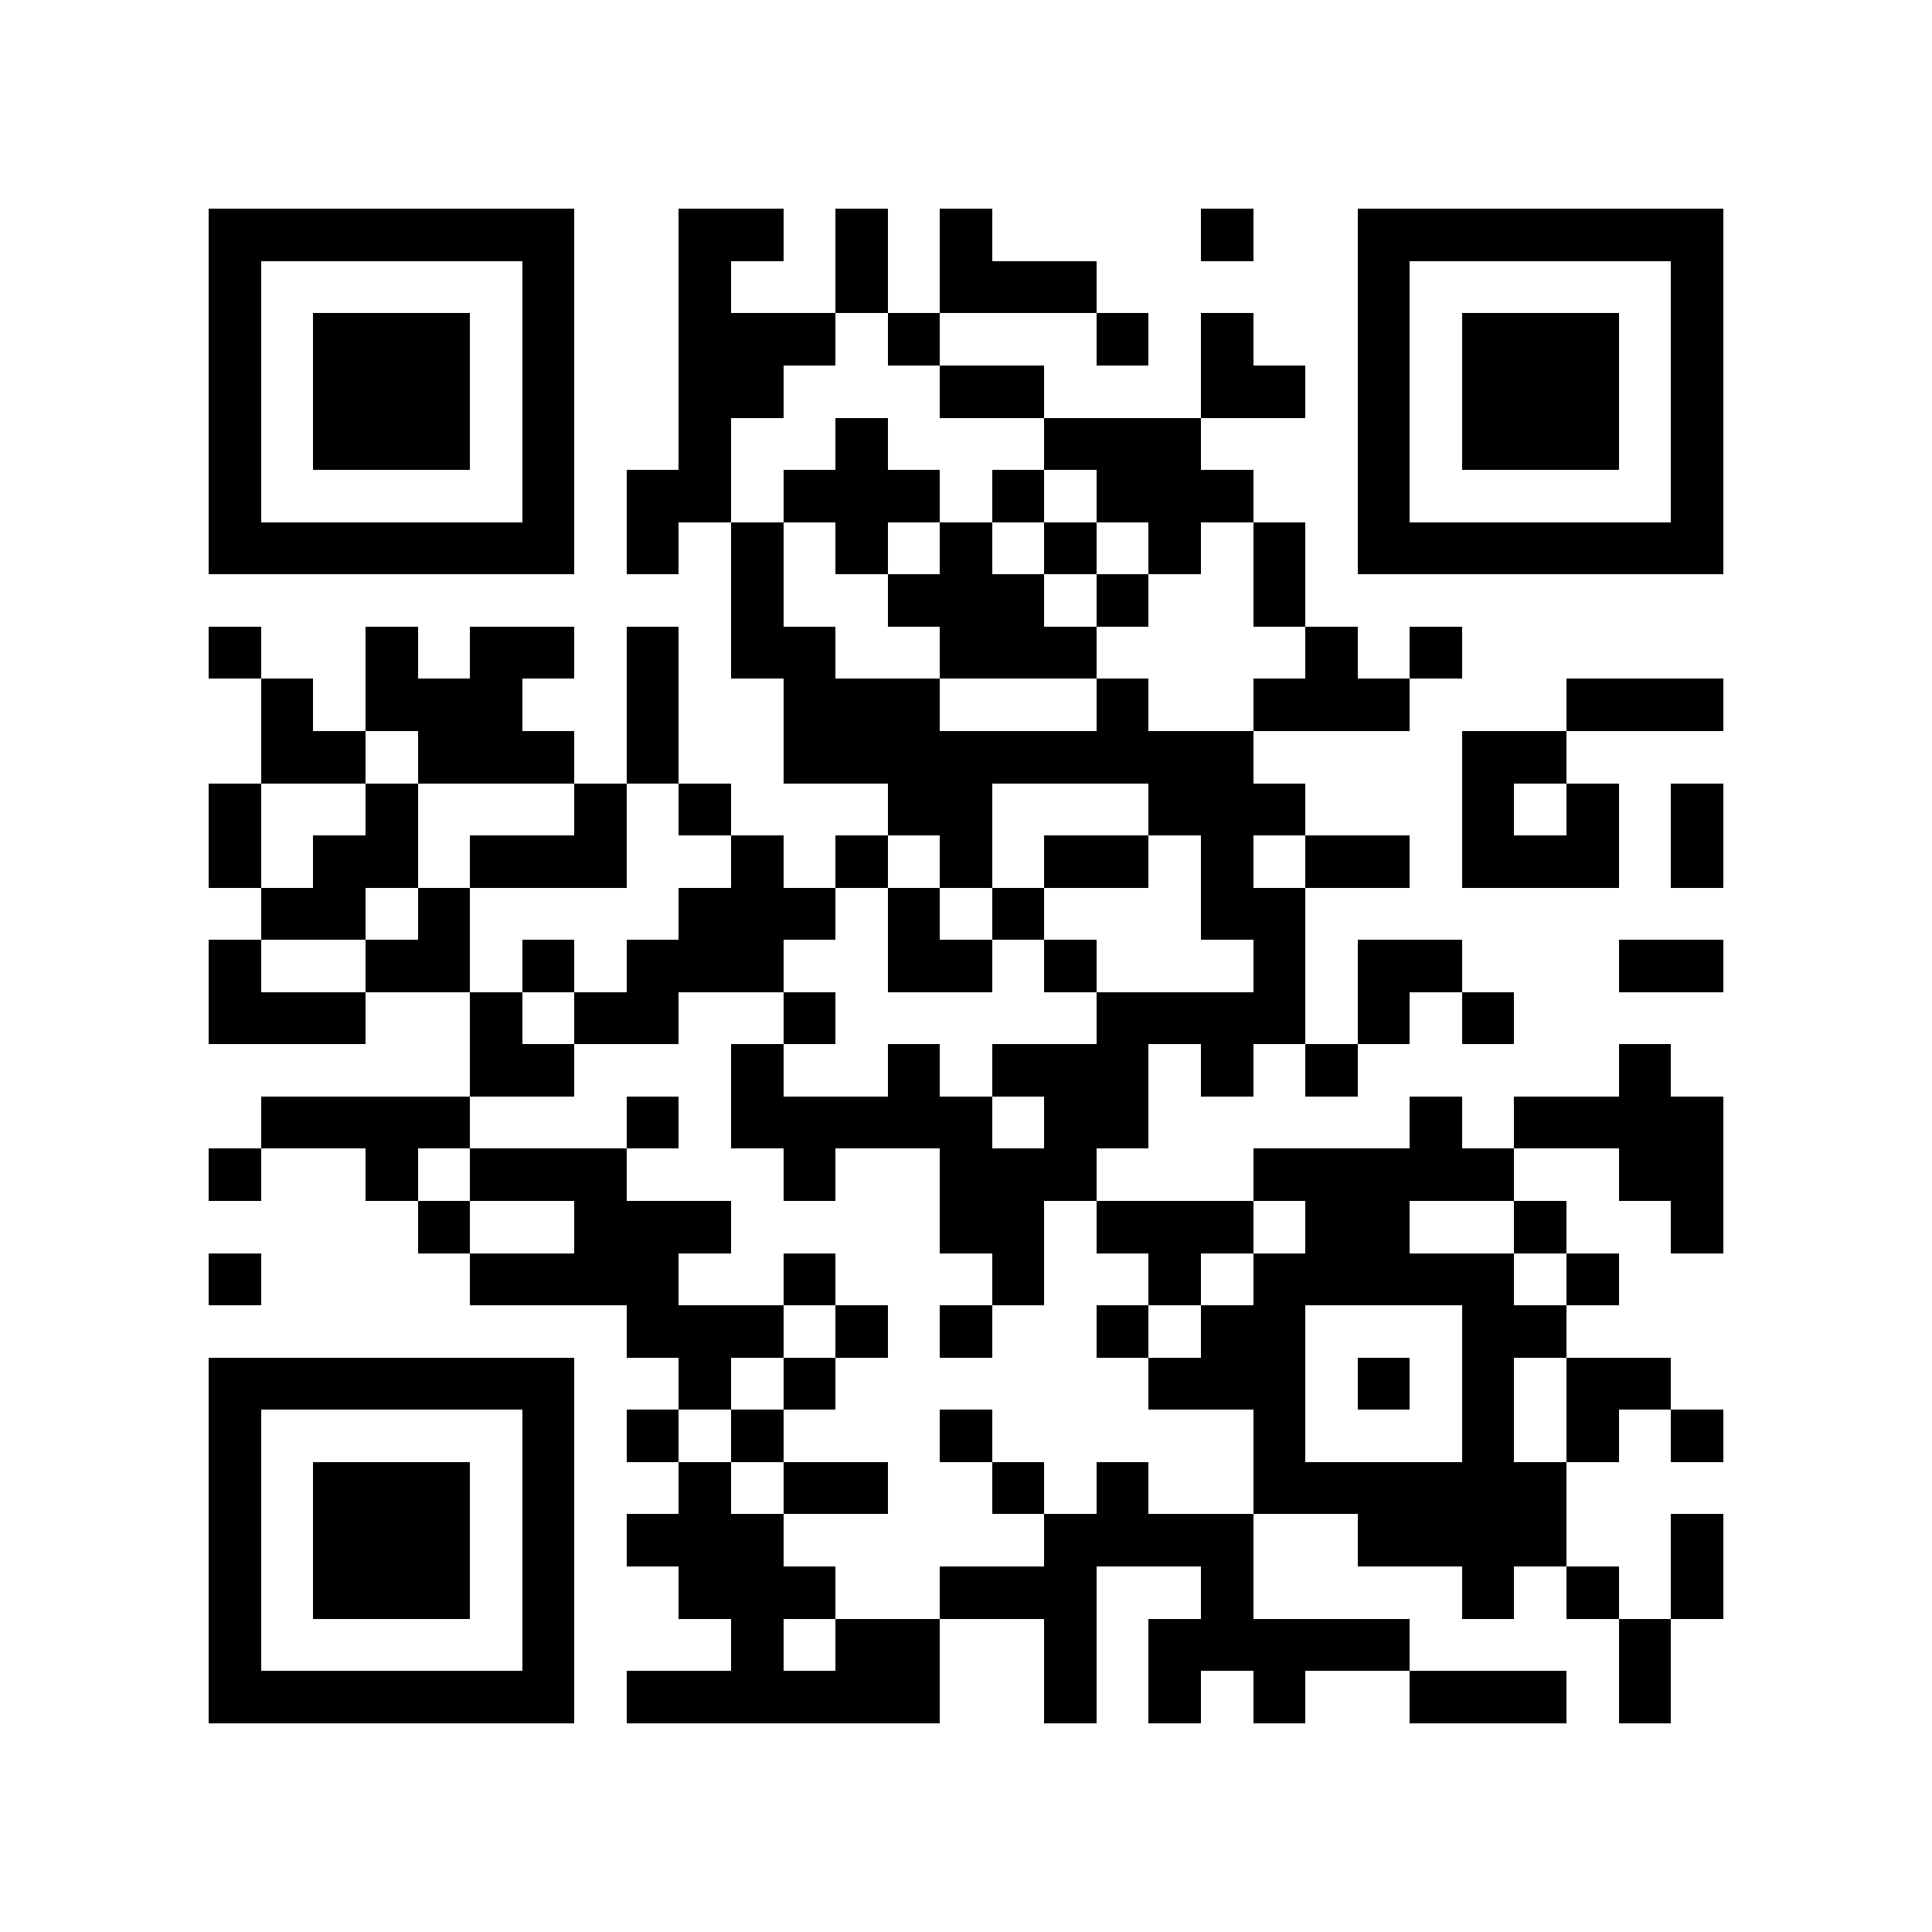 <?xml version="1.0" encoding="utf-8"?><!DOCTYPE svg PUBLIC "-//W3C//DTD SVG 1.1//EN" "http://www.w3.org/Graphics/SVG/1.1/DTD/svg11.dtd"><svg xmlns="http://www.w3.org/2000/svg" viewBox="0 0 37 37" shape-rendering="crispEdges"><path fill="#ffffff" d="M0 0h37v37H0z"/><path stroke="#000000" d="M4 4.5h7m2 0h2m1 0h1m1 0h1m4 0h1m2 0h7M4 5.5h1m5 0h1m2 0h1m2 0h1m1 0h3m5 0h1m5 0h1M4 6.5h1m1 0h3m1 0h1m2 0h3m1 0h1m3 0h1m1 0h1m2 0h1m1 0h3m1 0h1M4 7.5h1m1 0h3m1 0h1m2 0h2m3 0h2m3 0h2m1 0h1m1 0h3m1 0h1M4 8.5h1m1 0h3m1 0h1m2 0h1m2 0h1m3 0h3m3 0h1m1 0h3m1 0h1M4 9.5h1m5 0h1m1 0h2m1 0h3m1 0h1m1 0h3m2 0h1m5 0h1M4 10.5h7m1 0h1m1 0h1m1 0h1m1 0h1m1 0h1m1 0h1m1 0h1m1 0h7M14 11.5h1m2 0h3m1 0h1m2 0h1M4 12.5h1m2 0h1m1 0h2m1 0h1m1 0h2m2 0h3m4 0h1m1 0h1M5 13.5h1m1 0h3m2 0h1m2 0h3m3 0h1m2 0h3m3 0h3M5 14.5h2m1 0h3m1 0h1m2 0h9m4 0h2M4 15.5h1m2 0h1m3 0h1m1 0h1m3 0h2m3 0h3m3 0h1m1 0h1m1 0h1M4 16.5h1m1 0h2m1 0h3m2 0h1m1 0h1m1 0h1m1 0h2m1 0h1m1 0h2m1 0h3m1 0h1M5 17.5h2m1 0h1m4 0h3m1 0h1m1 0h1m3 0h2M4 18.5h1m2 0h2m1 0h1m1 0h3m2 0h2m1 0h1m3 0h1m1 0h2m3 0h2M4 19.5h3m2 0h1m1 0h2m2 0h1m5 0h4m1 0h1m1 0h1M9 20.5h2m3 0h1m2 0h1m1 0h3m1 0h1m1 0h1m5 0h1M5 21.5h4m3 0h1m1 0h5m1 0h2m5 0h1m1 0h4M4 22.5h1m2 0h1m1 0h3m3 0h1m2 0h3m3 0h5m2 0h2M8 23.5h1m2 0h3m4 0h2m1 0h3m1 0h2m2 0h1m2 0h1M4 24.5h1m4 0h4m2 0h1m3 0h1m2 0h1m1 0h5m1 0h1M12 25.5h3m1 0h1m1 0h1m2 0h1m1 0h2m3 0h2M4 26.5h7m2 0h1m1 0h1m6 0h3m1 0h1m1 0h1m1 0h2M4 27.5h1m5 0h1m1 0h1m1 0h1m3 0h1m5 0h1m3 0h1m1 0h1m1 0h1M4 28.5h1m1 0h3m1 0h1m2 0h1m1 0h2m2 0h1m1 0h1m2 0h6M4 29.5h1m1 0h3m1 0h1m1 0h3m5 0h4m2 0h4m2 0h1M4 30.5h1m1 0h3m1 0h1m2 0h3m2 0h3m2 0h1m4 0h1m1 0h1m1 0h1M4 31.5h1m5 0h1m3 0h1m1 0h2m2 0h1m1 0h5m4 0h1M4 32.5h7m1 0h6m2 0h1m1 0h1m1 0h1m2 0h3m1 0h1"/></svg>
